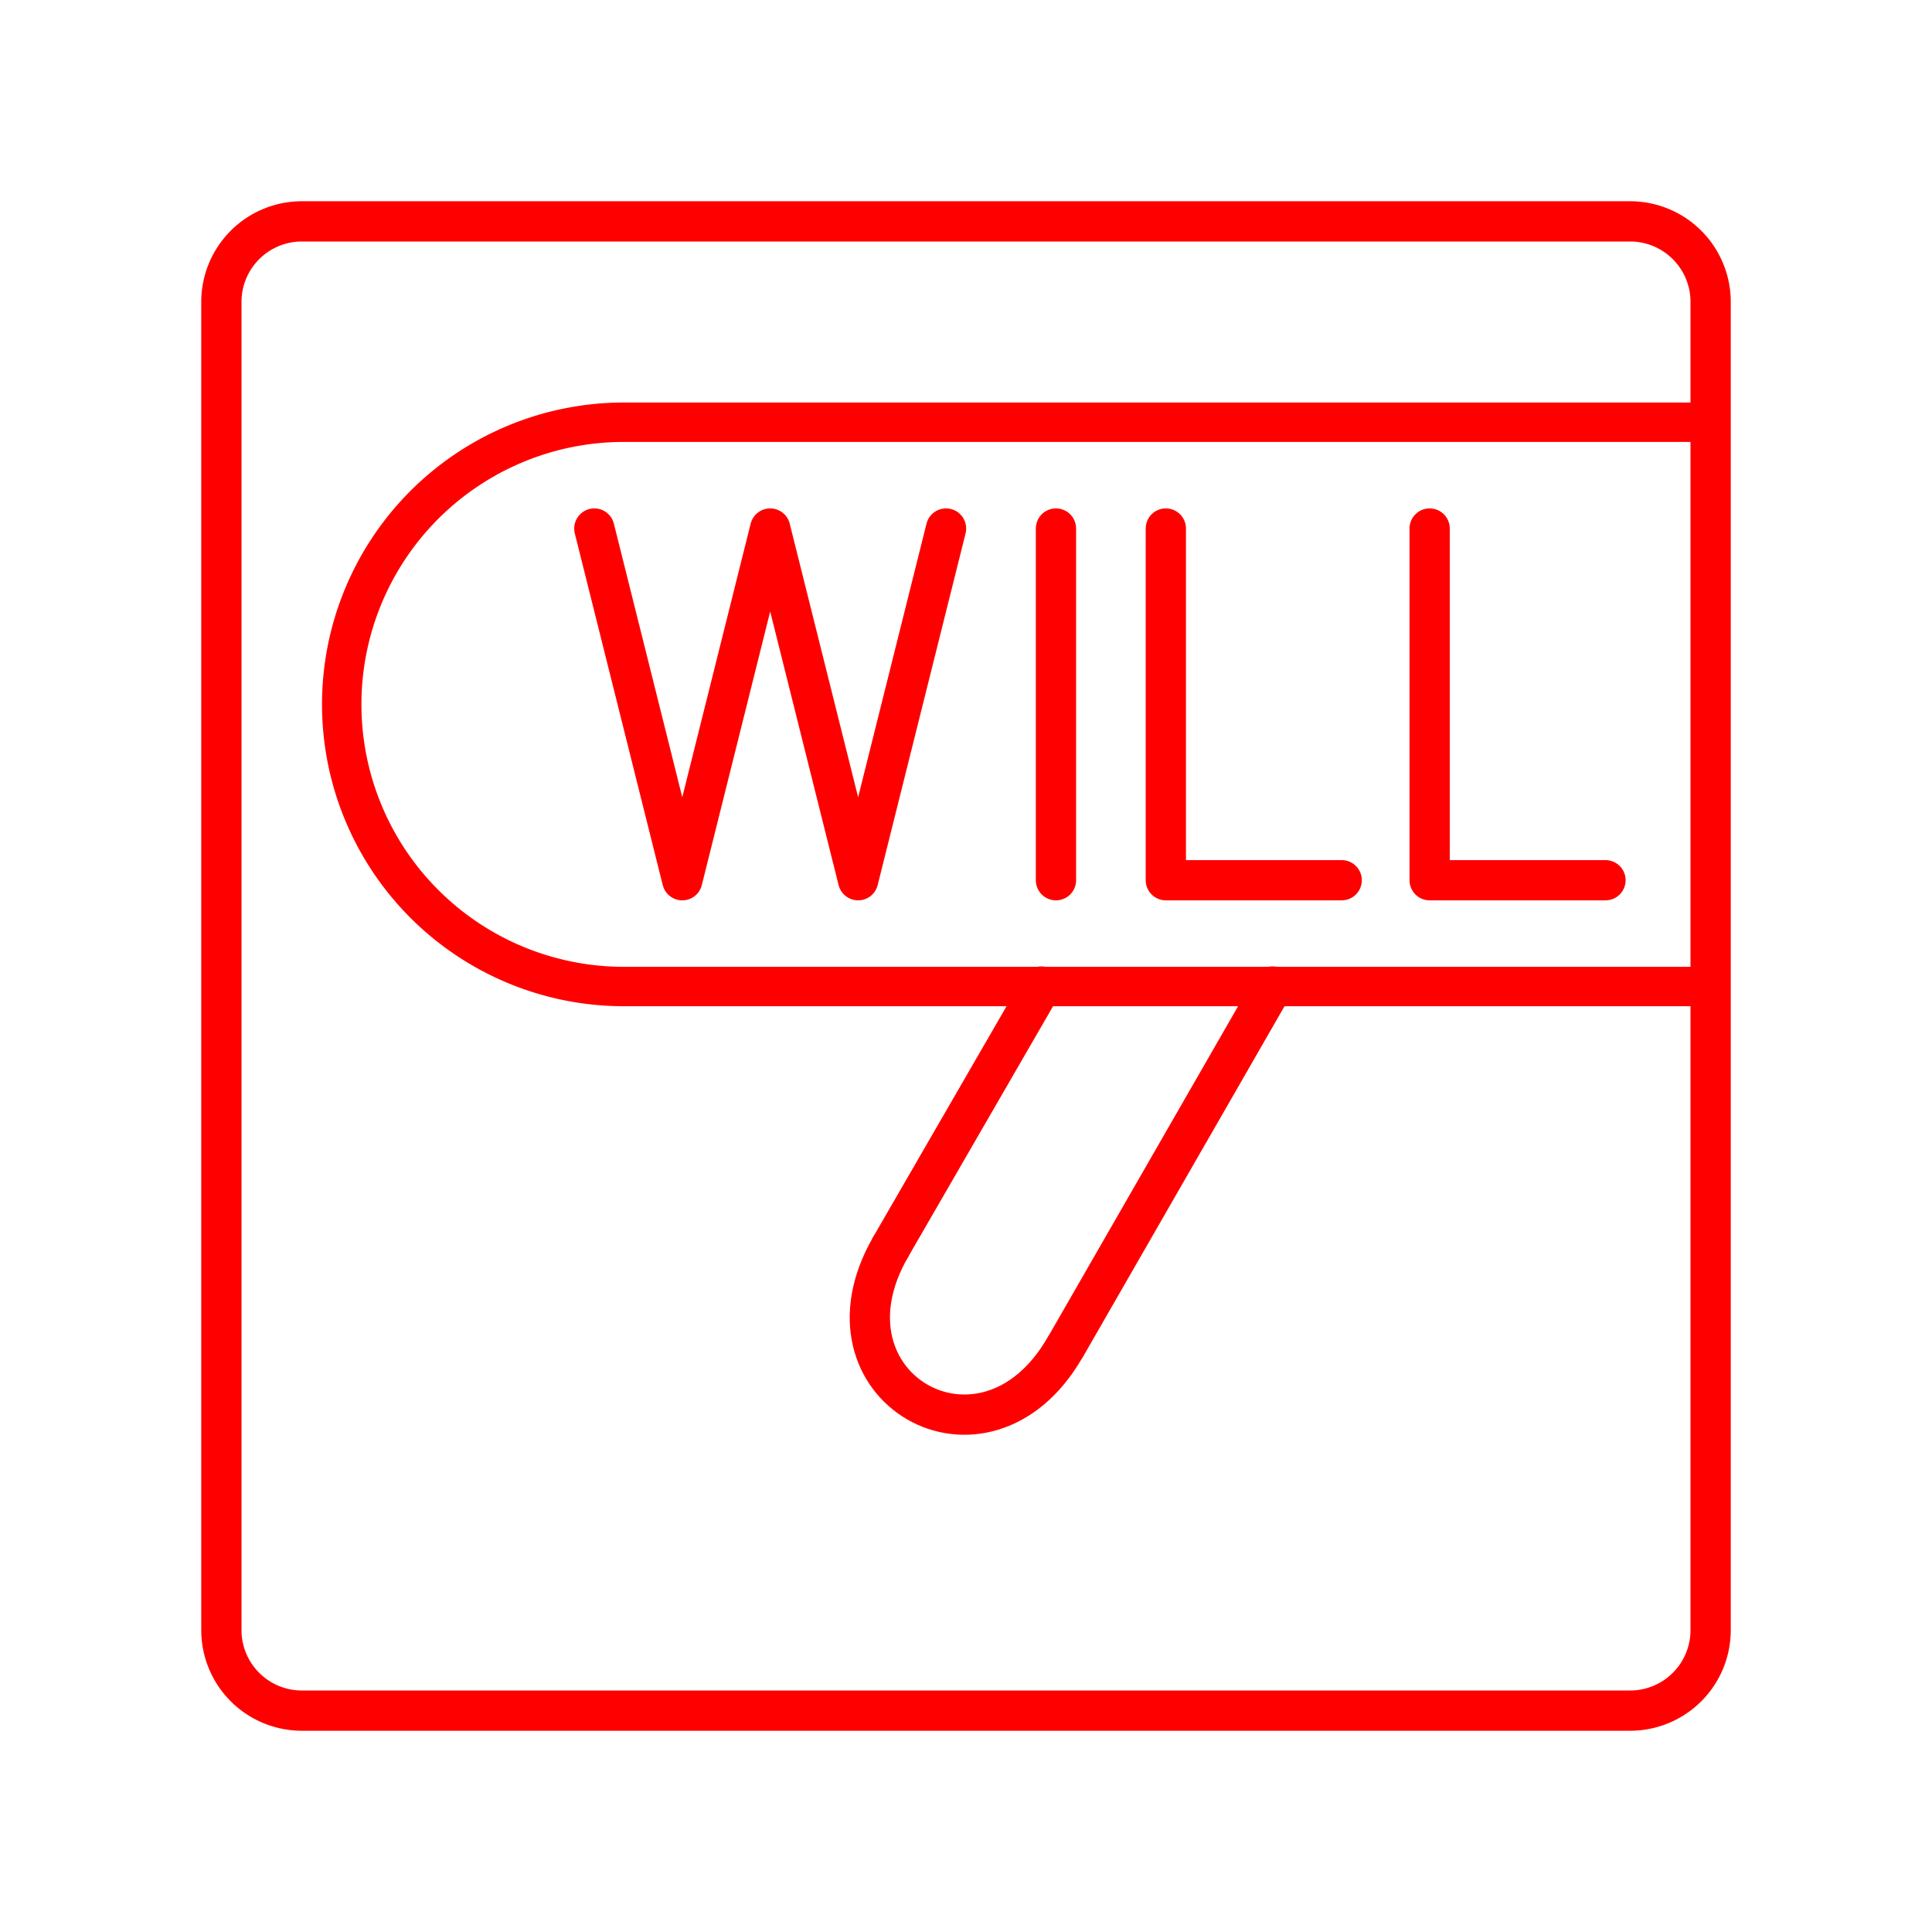 <svg xmlns="http://www.w3.org/2000/svg" viewBox="0 0 48 48"><defs><style>.a,.b,.c{fill:none;stroke:#FF0000;stroke-linecap:round;stroke-linejoin:round;}.c{stroke-width:0.979px;}</style></defs><path class="a" d="M7.5,5.5a2,2,0,0,0-2,2v33a2,2,0,0,0,2,2h33a2,2,0,0,0,2-2V7.5a2,2,0,0,0-2-2Z"/><polyline class="a" points="23.504 13.131 21.32 21.869 19.135 13.131 16.951 21.869 14.766 13.131"/><line class="a" x1="26.235" y1="13.131" x2="26.235" y2="21.869"/><polyline class="a" points="28.965 13.131 28.965 21.869 33.334 21.869"/><polyline class="a" points="35.519 13.131 35.519 21.869 39.888 21.869"/><path class="b" d="M25.868,24.51l-3.742,6.474"/><path class="b" d="M31.618,24.51l-5.127,8.919"/><path class="b" d="M22.126,30.985c-2,3.464,2.33,5.964,4.33,2.5"/><path class="c" d="M42.5,24.51h-27A7.01,7.01,0,0,1,8.49,17.5h0a7.01,7.01,0,0,1,7.01-7.01h27"/></svg>
